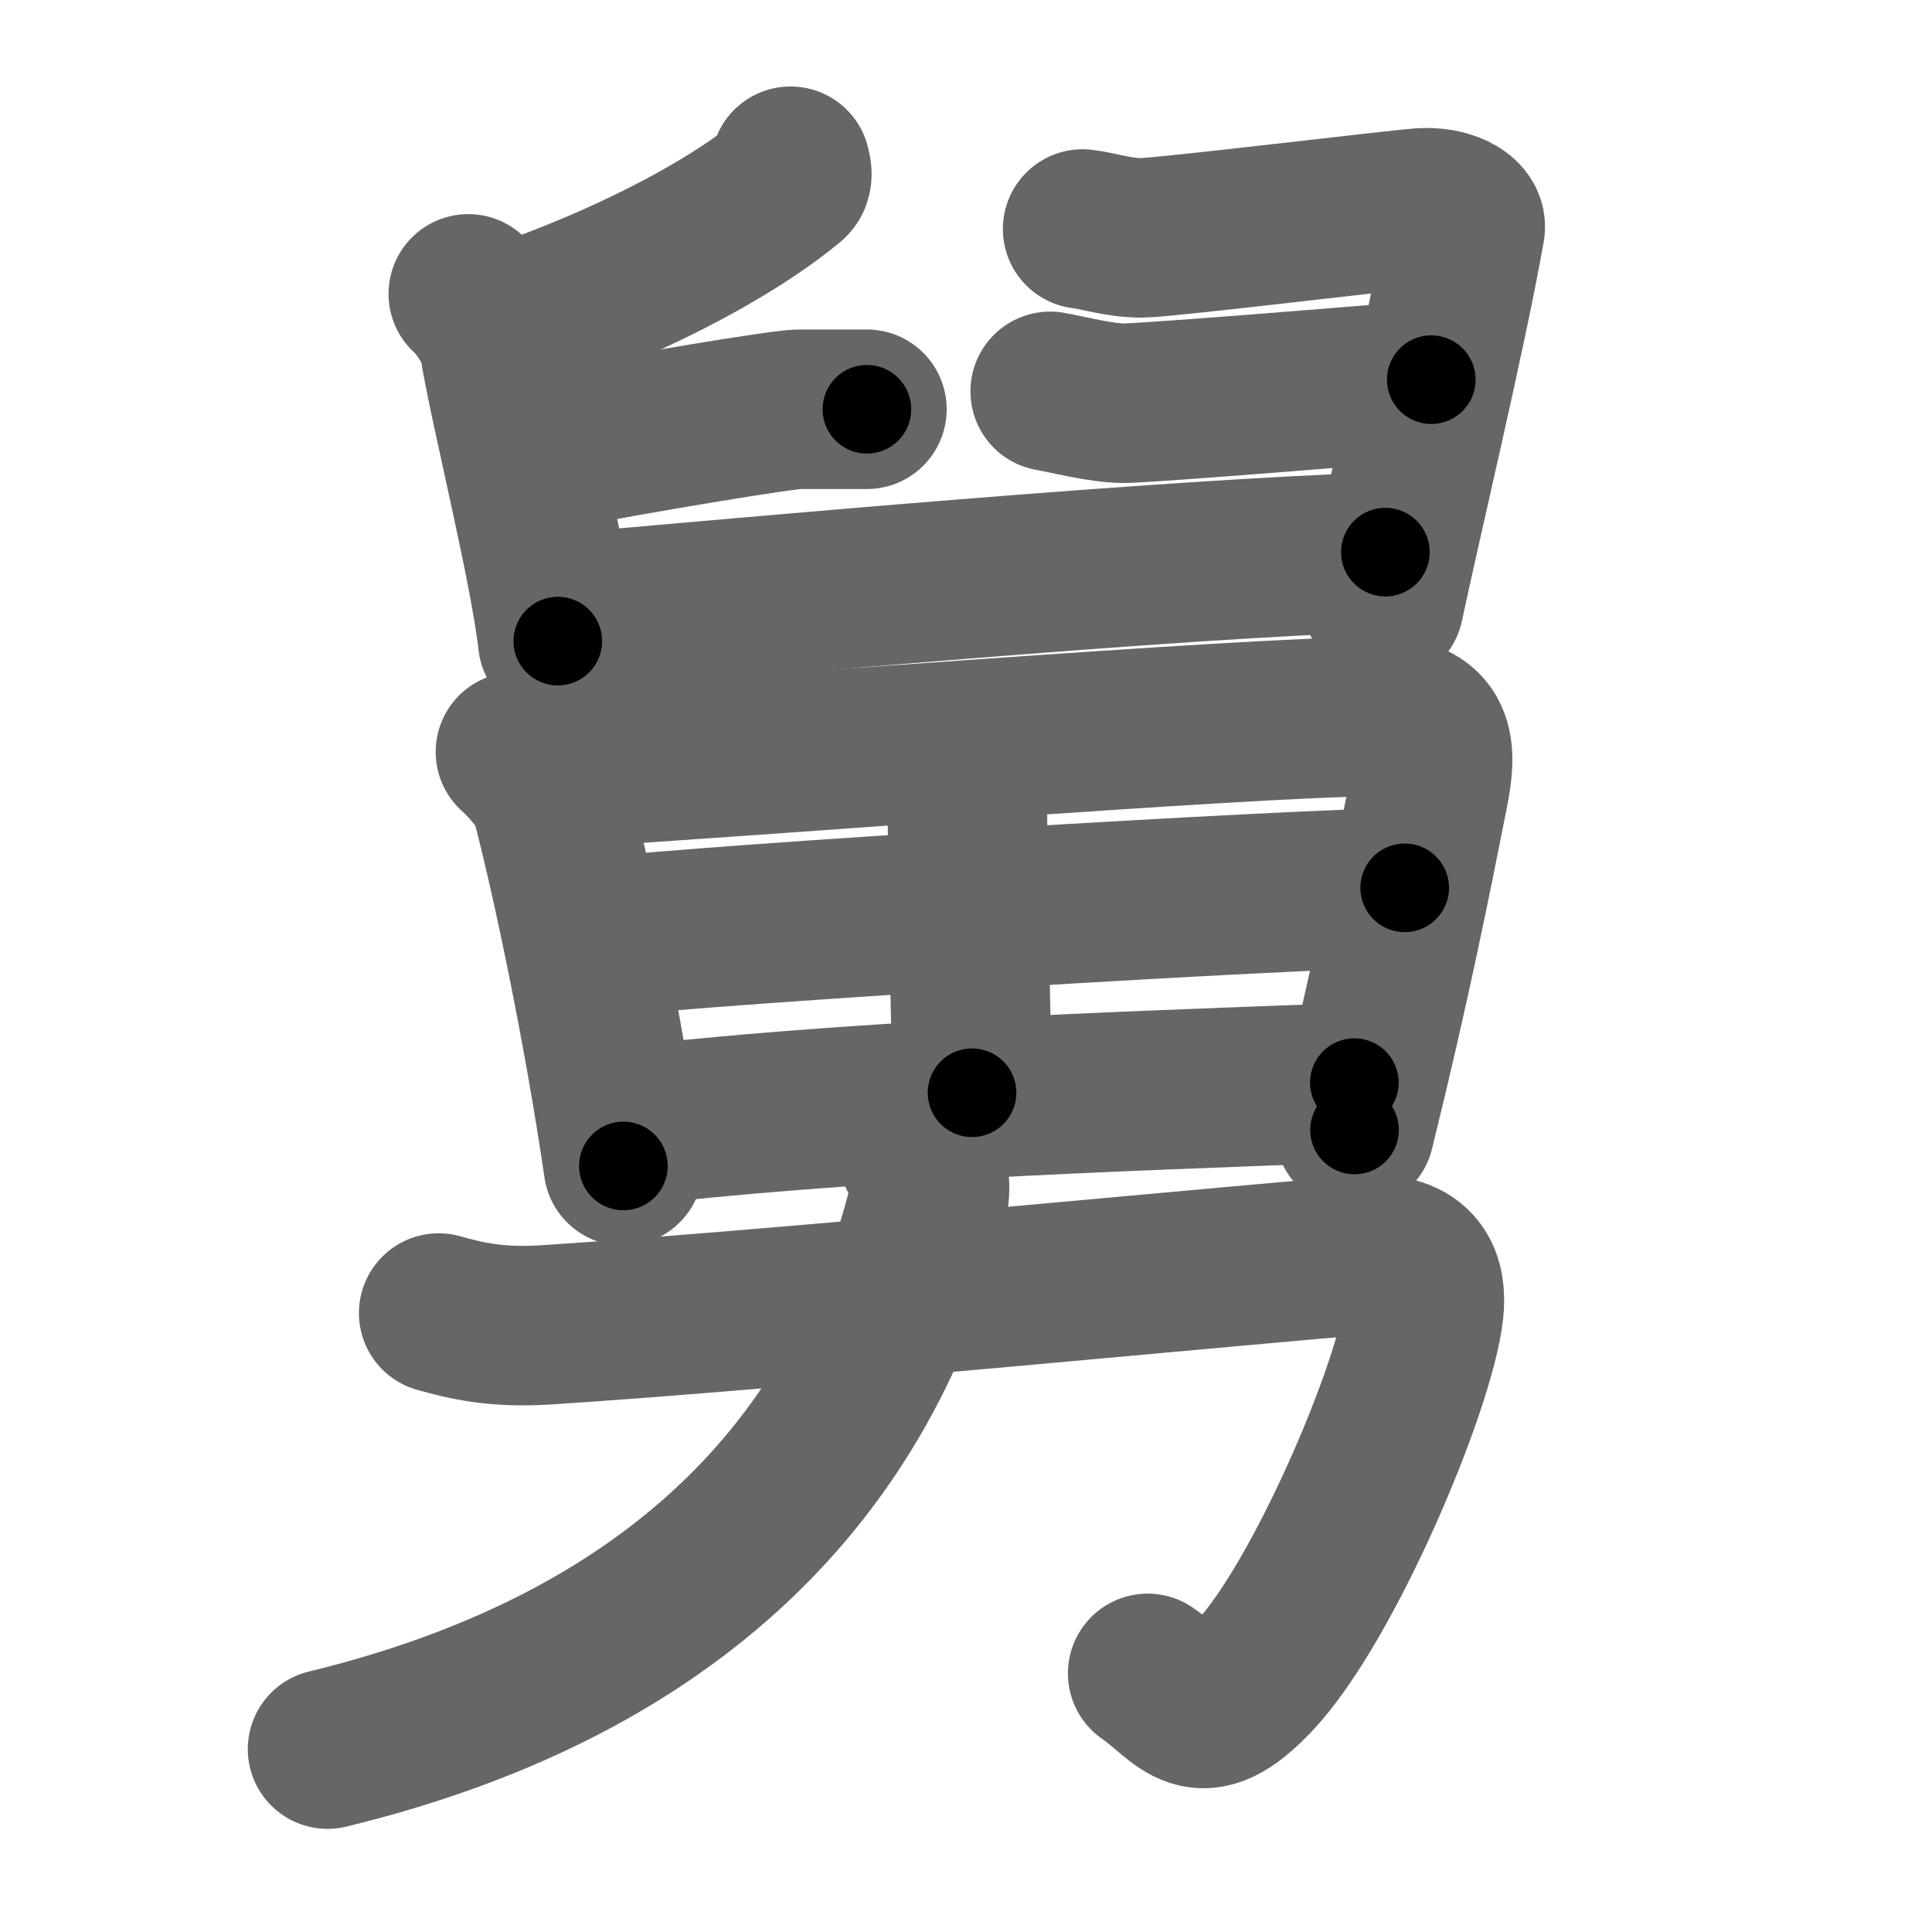<svg xmlns="http://www.w3.org/2000/svg" width="109" height="109" viewBox="0 0 109 109" id="8205"><g fill="none" stroke="#666" stroke-width="9" stroke-linecap="round" stroke-linejoin="round"><g><g><path d="M44.6,9.38c0.04,0.21,0.19,0.61-0.09,0.83c-3.6,2.97-9.5,5.91-15.53,7.98" /><path d="M26.42,16.58c0.53,0.42,1.61,1.96,1.74,2.83c0.48,3.18,2.83,12.46,3.31,16.76" /><path d="M61.08,12.92c0.81,0.09,2.01,0.5,3.33,0.5c1.23,0,14.37-1.59,15.78-1.69c1.41-0.1,2.58,0.51,2.47,1.14c-1.06,5.99-3.53,16.26-4.58,21.22" /><path d="M31.1,25.39c4.98-0.95,13.04-2.3,13.98-2.3c0.94,0,3.08,0,3.83,0" /><path d="M59.25,22.08c0.94,0.16,2.86,0.67,4.17,0.67c1.31,0,15.84-1.17,17.33-1.33" /><path d="M32.16,34.57c10.16-0.89,34.06-3.07,46-3.42" /></g><g><g><path d="M29.08,42.42c0.82,0.73,1.81,1.94,2,2.67c1.12,4.23,2.94,12.82,4.09,20.69" /><path d="M30.42,43.42c12.57-0.75,38.59-2.88,47.17-3c3.55-0.05,3.48,1.92,3,4.33c-0.98,4.93-2.15,10.83-4.17,19" /><path d="M53.42,42.75c0.68,0.54,1.15,2.37,1.16,3.28c0.05,6.34,0.26,13.83,0.26,15.62" /><path d="M33.42,52.92c7.3-0.84,39.89-2.8,45.83-2.83" /><path d="M35.08,63.58c12.17-1.44,27-1.98,41.33-2.5" /></g><g><path d="M24.75,74.08c1.54,0.43,3.21,0.84,6,0.67c13-0.83,41.34-3.59,46.19-3.94c3.15-0.23,3.56,1.51,3.39,3.11c-0.46,4.21-5.64,16.5-9.58,20.66c-3.15,3.33-3.83,1.33-6-0.17" /><path d="M51.78,65.08c0.79,1.01,0.77,2.08,0.48,3.21c-3.96,15.4-15.22,25.88-33.78,30.39" /></g></g></g></g><g fill="none" stroke="#000" stroke-width="5" stroke-linecap="round" stroke-linejoin="round"><path d="M44.6,9.38c0.04,0.21,0.19,0.61-0.09,0.83c-3.6,2.97-9.5,5.91-15.53,7.98" stroke-dasharray="18.431" stroke-dashoffset="18.431"><animate attributeName="stroke-dashoffset" values="18.431;18.431;0" dur="0.184s" fill="freeze" begin="0s;8205.click" /></path><path d="M26.42,16.58c0.53,0.42,1.61,1.96,1.74,2.83c0.48,3.18,2.83,12.46,3.31,16.76" stroke-dasharray="20.456" stroke-dashoffset="20.456"><animate attributeName="stroke-dashoffset" values="20.456" fill="freeze" begin="8205.click" /><animate attributeName="stroke-dashoffset" values="20.456;20.456;0" keyTimes="0;0.473;1" dur="0.389s" fill="freeze" begin="0s;8205.click" /></path><path d="M61.08,12.92c0.81,0.09,2.01,0.5,3.33,0.5c1.23,0,14.37-1.59,15.78-1.69c1.41-0.1,2.58,0.51,2.47,1.14c-1.06,5.99-3.53,16.26-4.58,21.22" stroke-dasharray="43.955" stroke-dashoffset="43.955"><animate attributeName="stroke-dashoffset" values="43.955" fill="freeze" begin="8205.click" /><animate attributeName="stroke-dashoffset" values="43.955;43.955;0" keyTimes="0;0.469;1" dur="0.829s" fill="freeze" begin="0s;8205.click" /></path><path d="M31.1,25.39c4.98-0.95,13.04-2.3,13.98-2.3c0.94,0,3.08,0,3.83,0" stroke-dasharray="18.002" stroke-dashoffset="18.002"><animate attributeName="stroke-dashoffset" values="18.002" fill="freeze" begin="8205.click" /><animate attributeName="stroke-dashoffset" values="18.002;18.002;0" keyTimes="0;0.822;1" dur="1.009s" fill="freeze" begin="0s;8205.click" /></path><path d="M59.25,22.08c0.94,0.16,2.86,0.67,4.17,0.67c1.31,0,15.84-1.17,17.33-1.33" stroke-dasharray="21.613" stroke-dashoffset="21.613"><animate attributeName="stroke-dashoffset" values="21.613" fill="freeze" begin="8205.click" /><animate attributeName="stroke-dashoffset" values="21.613;21.613;0" keyTimes="0;0.824;1" dur="1.225s" fill="freeze" begin="0s;8205.click" /></path><path d="M32.16,34.57c10.16-0.89,34.06-3.07,46-3.42" stroke-dasharray="46.133" stroke-dashoffset="46.133"><animate attributeName="stroke-dashoffset" values="46.133" fill="freeze" begin="8205.click" /><animate attributeName="stroke-dashoffset" values="46.133;46.133;0" keyTimes="0;0.727;1" dur="1.686s" fill="freeze" begin="0s;8205.click" /></path><path d="M29.08,42.42c0.82,0.73,1.81,1.94,2,2.67c1.12,4.23,2.94,12.82,4.09,20.69" stroke-dasharray="24.469" stroke-dashoffset="24.469"><animate attributeName="stroke-dashoffset" values="24.469" fill="freeze" begin="8205.click" /><animate attributeName="stroke-dashoffset" values="24.469;24.469;0" keyTimes="0;0.873;1" dur="1.931s" fill="freeze" begin="0s;8205.click" /></path><path d="M30.42,43.42c12.57-0.75,38.59-2.88,47.17-3c3.55-0.05,3.48,1.92,3,4.33c-0.98,4.93-2.15,10.83-4.17,19" stroke-dasharray="73.31" stroke-dashoffset="73.31"><animate attributeName="stroke-dashoffset" values="73.31" fill="freeze" begin="8205.click" /><animate attributeName="stroke-dashoffset" values="73.31;73.31;0" keyTimes="0;0.778;1" dur="2.482s" fill="freeze" begin="0s;8205.click" /></path><path d="M53.42,42.75c0.68,0.54,1.15,2.37,1.16,3.28c0.05,6.34,0.26,13.83,0.26,15.62" stroke-dasharray="19.175" stroke-dashoffset="19.175"><animate attributeName="stroke-dashoffset" values="19.175" fill="freeze" begin="8205.click" /><animate attributeName="stroke-dashoffset" values="19.175;19.175;0" keyTimes="0;0.928;1" dur="2.674s" fill="freeze" begin="0s;8205.click" /></path><path d="M33.42,52.92c7.3-0.84,39.89-2.8,45.83-2.83" stroke-dasharray="45.924" stroke-dashoffset="45.924"><animate attributeName="stroke-dashoffset" values="45.924" fill="freeze" begin="8205.click" /><animate attributeName="stroke-dashoffset" values="45.924;45.924;0" keyTimes="0;0.853;1" dur="3.133s" fill="freeze" begin="0s;8205.click" /></path><path d="M35.08,63.58c12.17-1.44,27-1.98,41.33-2.5" stroke-dasharray="41.418" stroke-dashoffset="41.418"><animate attributeName="stroke-dashoffset" values="41.418" fill="freeze" begin="8205.click" /><animate attributeName="stroke-dashoffset" values="41.418;41.418;0" keyTimes="0;0.883;1" dur="3.547s" fill="freeze" begin="0s;8205.click" /></path><path d="M24.75,74.08c1.54,0.43,3.21,0.84,6,0.67c13-0.83,41.34-3.59,46.19-3.94c3.15-0.23,3.56,1.51,3.39,3.11c-0.46,4.21-5.64,16.5-9.58,20.66c-3.15,3.33-3.83,1.33-6-0.17" stroke-dasharray="88.186" stroke-dashoffset="88.186"><animate attributeName="stroke-dashoffset" values="88.186" fill="freeze" begin="8205.click" /><animate attributeName="stroke-dashoffset" values="88.186;88.186;0" keyTimes="0;0.843;1" dur="4.21s" fill="freeze" begin="0s;8205.click" /></path><path d="M51.78,65.08c0.79,1.01,0.77,2.08,0.48,3.21c-3.96,15.4-15.22,25.88-33.78,30.39" stroke-dasharray="51.348" stroke-dashoffset="51.348"><animate attributeName="stroke-dashoffset" values="51.348" fill="freeze" begin="8205.click" /><animate attributeName="stroke-dashoffset" values="51.348;51.348;0" keyTimes="0;0.891;1" dur="4.723s" fill="freeze" begin="0s;8205.click" /></path></g></svg>